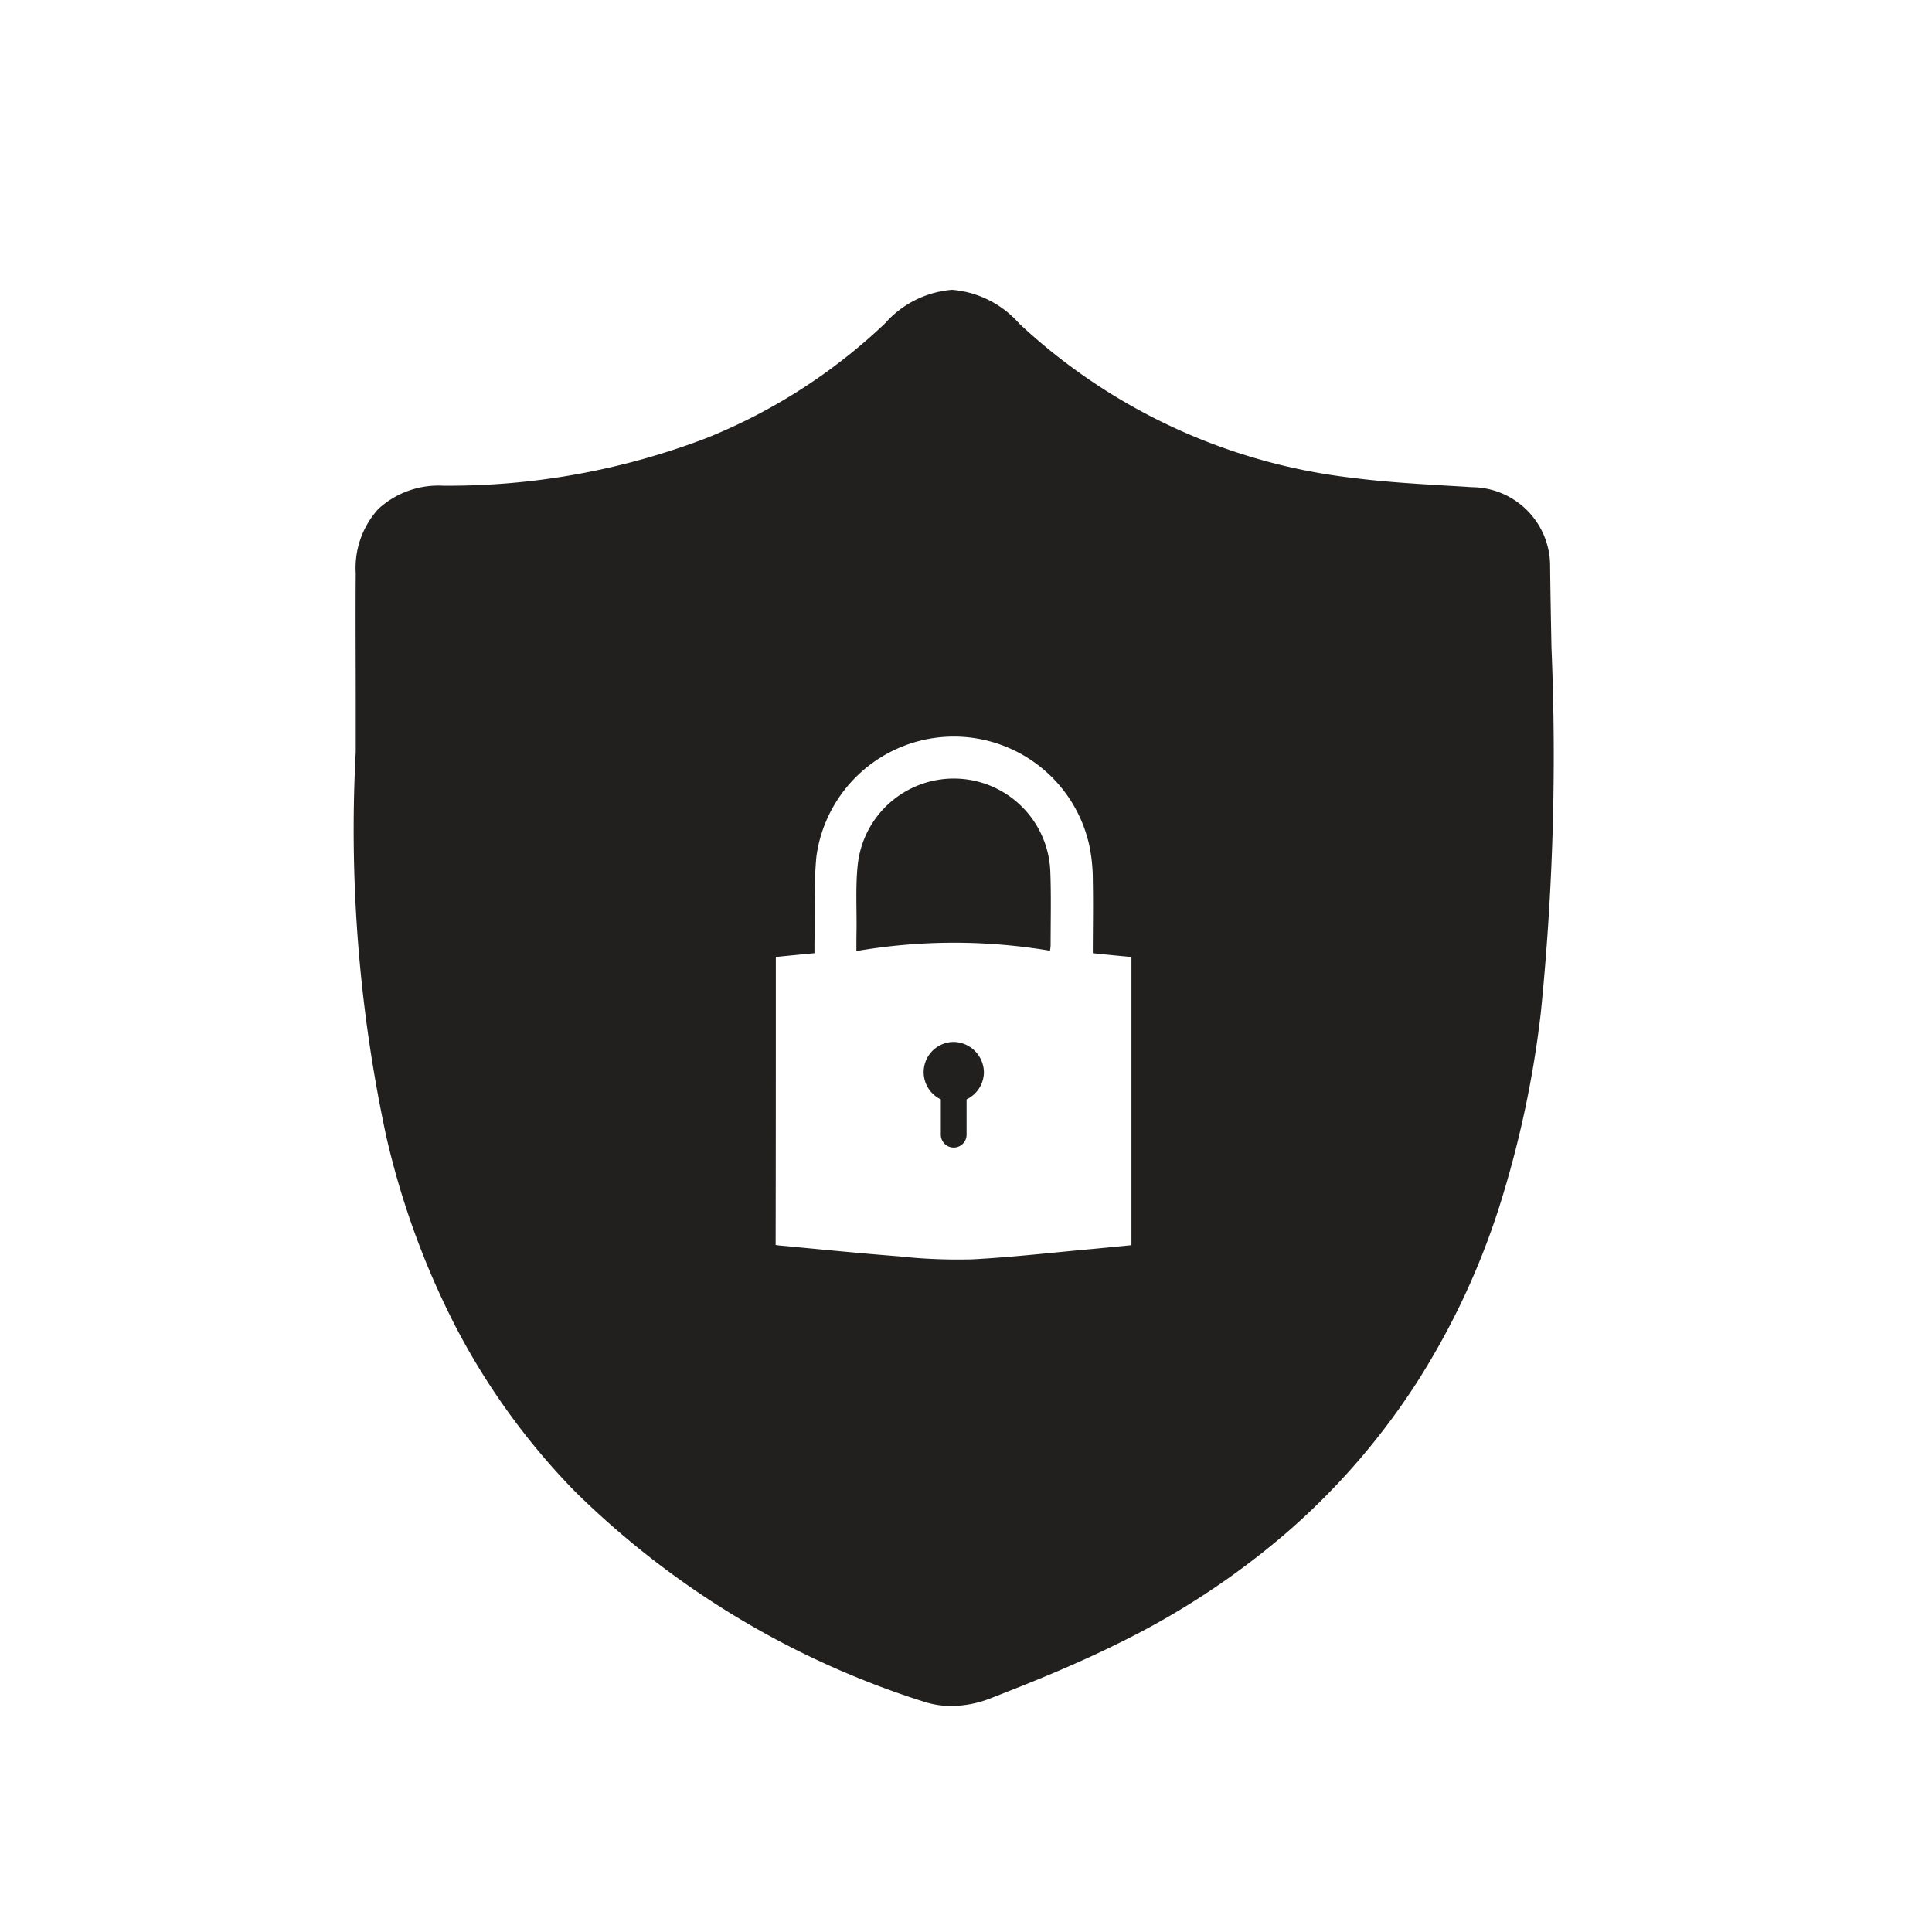<svg xmlns="http://www.w3.org/2000/svg" xmlns:xlink="http://www.w3.org/1999/xlink" width="30" height="30" viewBox="0 0 30 30">
  <defs>
    <clipPath id="clip-path">
      <rect id="Rectángulo_682" data-name="Rectángulo 682" width="30" height="30" transform="translate(257.5 23.5)" fill="none" stroke="#707070" stroke-width="1"/>
    </clipPath>
  </defs>
  <g id="Enmascarar_grupo_668" data-name="Enmascarar grupo 668" transform="translate(-257.5 -23.5)" clip-path="url(#clip-path)">
    <g id="Grupo_14619" data-name="Grupo 14619" transform="translate(-14958.01 340)">
      <path id="Trazado_7856" data-name="Trazado 7856" d="M48.658,52.65a.469.469,0,0,0-.2.892v.548a.2.2,0,0,0,.4,0v-.548a.472.472,0,0,0,.269-.424A.478.478,0,0,0,48.658,52.65Z" transform="translate(15181.661 -352.971)" fill="#221f1f"/>
      <path id="Trazado_7857" data-name="Trazado 7857" d="M44.16,39.5a8.951,8.951,0,0,1,3.006-.005.583.583,0,0,0,.01-.091c0-.38.01-.763-.005-1.143a1.5,1.5,0,0,0-2.988-.119c-.039.344-.016.7-.021,1.042C44.16,39.273,44.16,39.369,44.16,39.5Z" transform="translate(15184.648 -341.232)" fill="#221f1f"/>
      <path id="Trazado_7858" data-name="Trazado 7858" d="M14.509,20.651A12.611,12.611,0,0,0,15.585,23.6a10.744,10.744,0,0,0,1.855,2.561,13.529,13.529,0,0,0,5.414,3.262,1.346,1.346,0,0,0,.424.067,1.654,1.654,0,0,0,.579-.106c.623-.241,1.353-.533,2.051-.882a12.218,12.218,0,0,0,2.543-1.671,10.882,10.882,0,0,0,2.018-2.3,11.587,11.587,0,0,0,1.324-2.8,16.061,16.061,0,0,0,.642-3,39.8,39.8,0,0,0,.166-5.675c-.008-.411-.016-.836-.021-1.255h0a1.224,1.224,0,0,0-1.218-1.236c-.142-.01-.287-.018-.427-.026-.463-.028-.942-.057-1.4-.116a9.111,9.111,0,0,1-5.2-2.4A1.555,1.555,0,0,0,23.293,7.5h0a1.555,1.555,0,0,0-1.042.523A8.745,8.745,0,0,1,19.486,9.8a11.2,11.2,0,0,1-4.1.742,1.378,1.378,0,0,0-1,.36,1.362,1.362,0,0,0-.352,1c-.005.652,0,1.317,0,1.956v.82A22.667,22.667,0,0,0,14.509,20.651Zm6.048-2.791c.2-.021.393-.039.6-.059v-.155c.008-.453-.013-.905.031-1.353a2.154,2.154,0,0,1,4.232-.186,2.6,2.6,0,0,1,.059.566c.008.372,0,.745,0,1.128.2.021.4.041.6.059v4.475l-.554.054c-.639.057-1.278.132-1.919.166a8.432,8.432,0,0,1-1.141-.047c-.61-.047-1.221-.109-1.831-.166-.023,0-.049-.008-.08-.01C20.557,20.845,20.557,19.358,20.557,17.86Z" transform="translate(15207 -319.5)" fill="#221f1f"/>
    </g>
  </g>
</svg>

